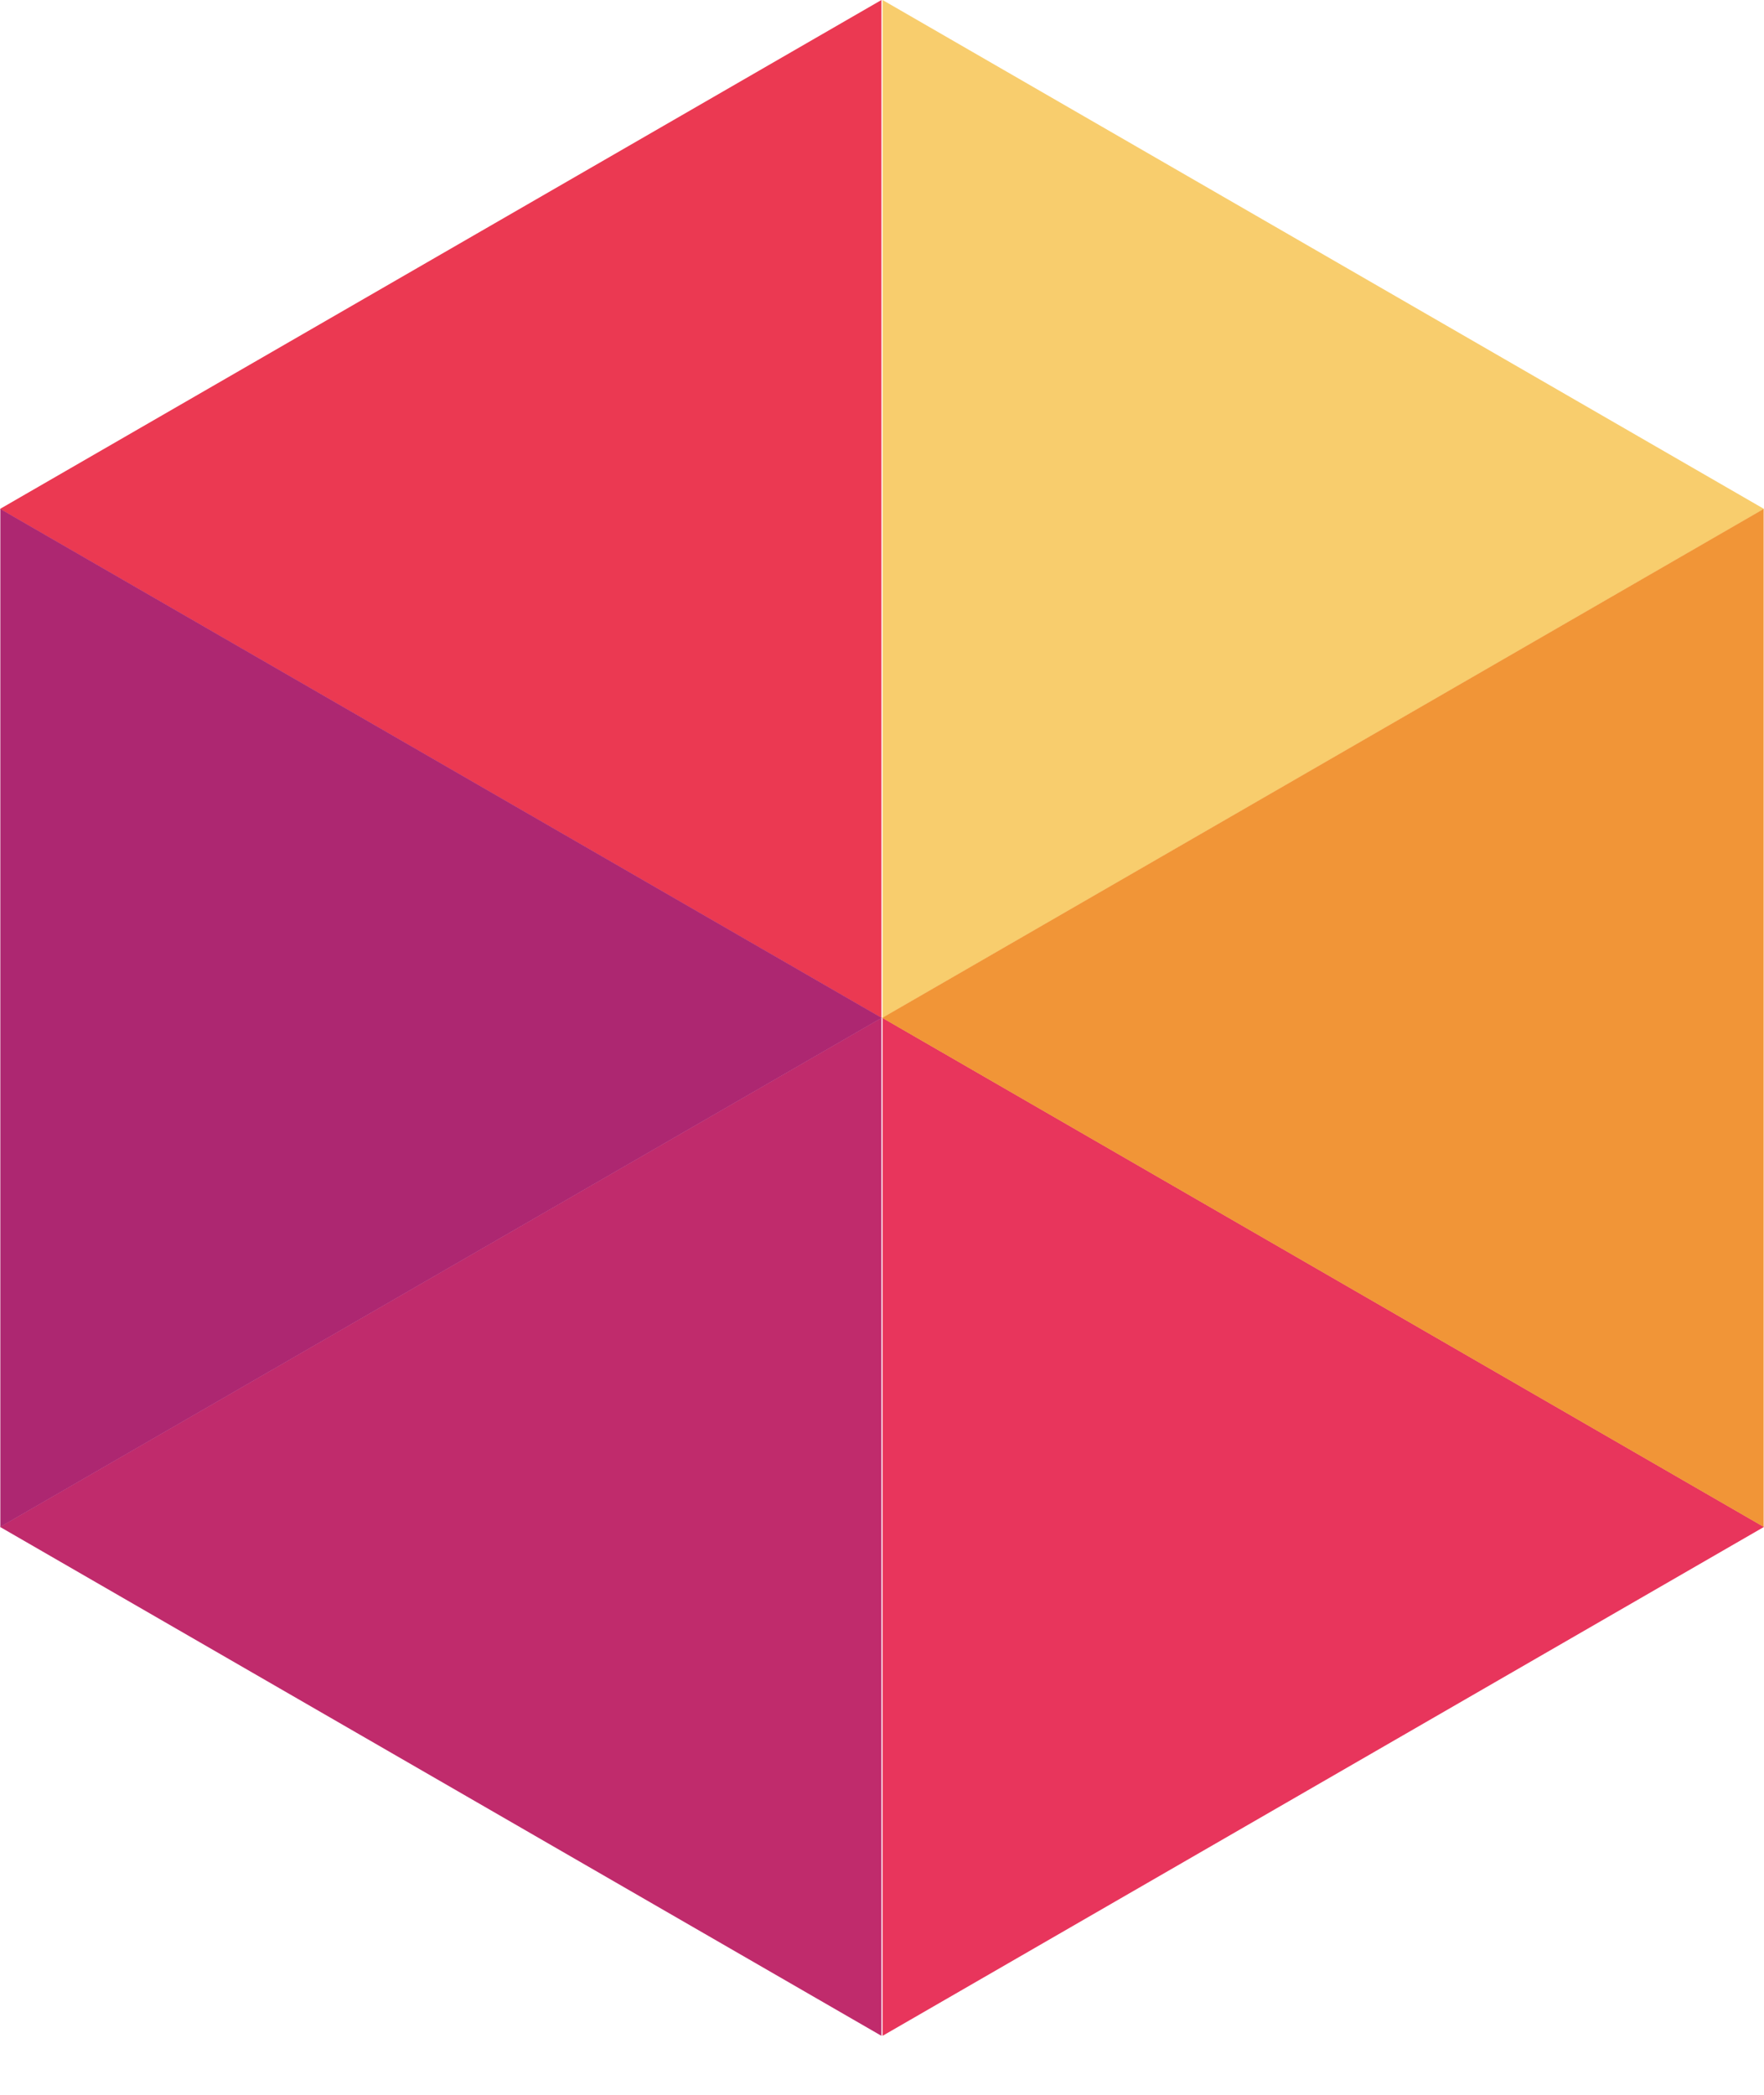 <svg width="16" height="19" viewBox="0 0 16 19" fill="none" xmlns="http://www.w3.org/2000/svg">
<path d="M8.005 9.232L8.005 18.465L16 13.849L8.005 9.232Z" fill="#E8355C"/>
<path d="M8.005 -5.60433e-05L8.005 9.232L16 4.616L8.005 -5.60433e-05Z" fill="#F8CD6D"/>
<path d="M15.997 13.849L15.997 4.616L8.002 9.232L15.997 13.849Z" fill="#F19537"/>
<path d="M7.995 9.232L7.995 0L-0 4.616L7.995 9.232Z" fill="#EB3952"/>
<path d="M7.995 18.465L7.995 9.232L-0 13.849L7.995 18.465Z" fill="#C02B6C"/>
<path d="M0.003 4.616L0.003 13.849L7.998 9.232L0.003 4.616Z" fill="#AD2771"/>
</svg>
